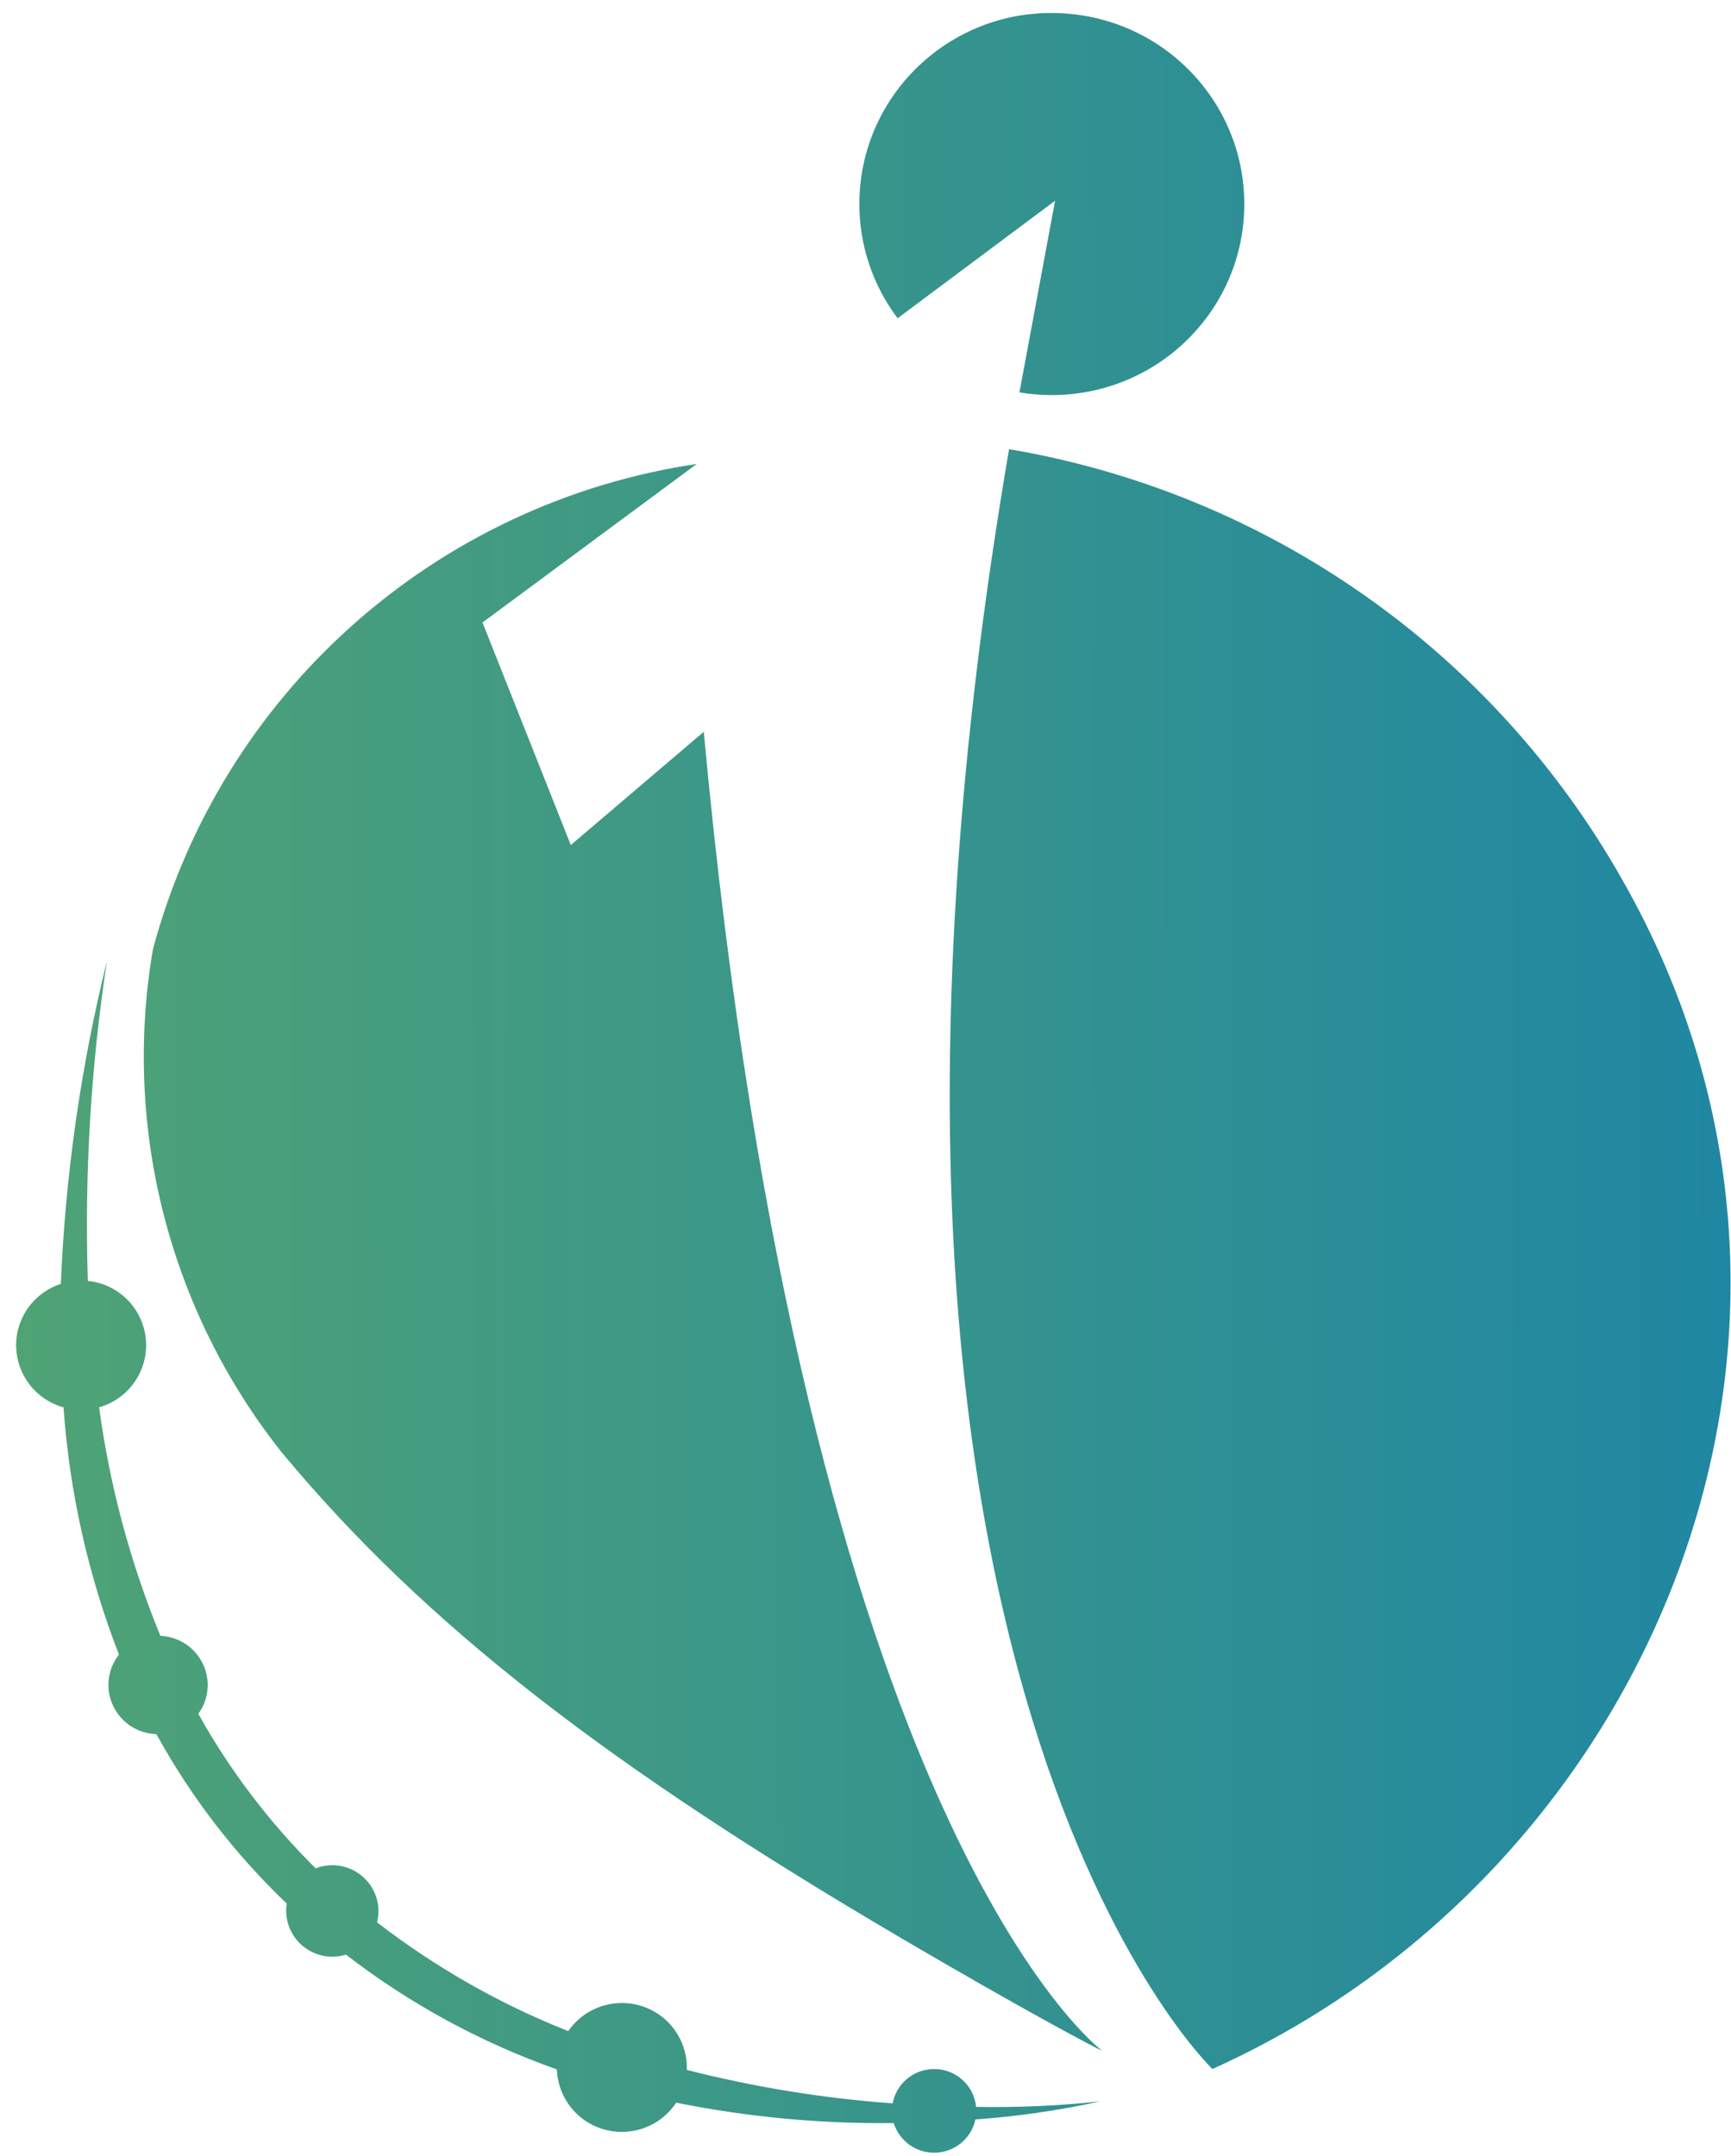 <svg
      xmlns="http://www.w3.org/2000/svg"
      width="102"
      height="127"
      viewBox="0 0 102 127"
      fill="none"
    >
      <path
        d="M52.664 125.069C48.361 125.121 44.064 124.718 39.846 123.869C39.508 124.38 39.053 124.802 38.519 125.101C37.985 125.399 37.387 125.566 36.775 125.586C35.764 125.624 34.779 125.26 34.037 124.573C33.294 123.886 32.855 122.932 32.815 121.922C32.815 121.922 32.815 121.922 32.815 121.91C28.34 120.329 24.144 118.047 20.385 115.149C20.155 115.219 19.917 115.259 19.676 115.267C18.959 115.292 18.261 115.033 17.734 114.546C17.207 114.058 16.894 113.382 16.864 112.665C16.858 112.489 16.869 112.313 16.897 112.139C13.84 109.225 11.25 105.859 9.216 102.158C8.478 102.136 7.776 101.836 7.252 101.317C6.727 100.798 6.419 100.099 6.39 99.362C6.365 98.678 6.585 98.008 7.009 97.472C5.197 92.809 4.096 87.899 3.743 82.909C2.963 82.693 2.272 82.235 1.77 81.6C1.268 80.965 0.981 80.187 0.952 79.379C0.925 78.553 1.167 77.741 1.642 77.066C2.117 76.391 2.799 75.888 3.585 75.635C3.851 69.216 4.762 62.841 6.304 56.605C5.351 62.841 4.974 69.152 5.176 75.458C6.092 75.549 6.944 75.969 7.575 76.639C8.206 77.309 8.573 78.185 8.608 79.105C8.639 79.957 8.383 80.794 7.881 81.483C7.38 82.172 6.661 82.673 5.84 82.905C6.465 87.528 7.678 92.052 9.451 96.367C10.182 96.398 10.874 96.704 11.39 97.222C11.907 97.74 12.209 98.433 12.238 99.164C12.261 99.808 12.067 100.441 11.686 100.962C13.552 104.305 15.878 107.369 18.598 110.063C18.883 109.954 19.183 109.893 19.488 109.882C20.205 109.857 20.904 110.117 21.43 110.604C21.957 111.092 22.27 111.768 22.3 112.485C22.309 112.741 22.282 112.997 22.218 113.246C25.655 115.898 29.447 118.055 33.483 119.654C33.823 119.161 34.275 118.754 34.8 118.467C35.326 118.18 35.912 118.021 36.511 118.001C37.522 117.962 38.507 118.327 39.25 119.014C39.992 119.701 40.431 120.655 40.471 121.665C40.471 121.757 40.471 121.85 40.471 121.939C44.448 122.954 48.506 123.613 52.6 123.91C52.704 123.355 52.994 122.852 53.423 122.485C53.852 122.117 54.393 121.907 54.958 121.889C55.588 121.865 56.203 122.082 56.679 122.496C57.155 122.911 57.454 123.49 57.517 124.118C59.957 124.162 62.397 124.054 64.824 123.794C62.403 124.324 59.948 124.68 57.477 124.858C57.36 125.399 57.066 125.886 56.641 126.241C56.215 126.595 55.684 126.798 55.13 126.815H55.043C54.512 126.817 53.994 126.648 53.566 126.334C53.138 126.02 52.822 125.576 52.664 125.069ZM59.461 26.462C66.989 27.736 74.138 30.673 80.387 35.059C86.636 39.444 91.828 45.167 95.585 51.812C110.781 78.446 97.333 110.246 71.441 121.885C71.452 121.887 47.109 98.738 59.459 26.464L59.461 26.462ZM64.899 120.782C64.796 120.782 60.314 118.411 53.091 114.168C36.018 104.141 25.124 95.82 16.61 85.571C13.33 81.442 10.957 76.668 9.648 71.56C8.338 66.453 8.121 61.126 9.01 55.929C10.98 48.557 15.063 41.922 20.757 36.841C26.451 31.76 33.507 28.454 41.056 27.332L28.431 36.672L33.635 49.781L41.469 43.111C47.457 107.813 64.913 120.784 64.913 120.784L64.899 120.782ZM60.073 23.108L62.171 11.825L52.893 18.749C52.178 17.802 51.618 16.746 51.234 15.623C50.838 14.46 50.637 13.24 50.638 12.011C50.638 11.249 50.716 10.489 50.869 9.743C51.019 9.019 51.24 8.311 51.53 7.63C51.815 6.961 52.165 6.321 52.575 5.72C52.982 5.121 53.446 4.563 53.959 4.053C54.474 3.543 55.035 3.083 55.637 2.679C56.245 2.272 56.89 1.924 57.564 1.642C58.253 1.353 58.968 1.133 59.7 0.985C60.449 0.837 61.21 0.764 61.973 0.766C62.74 0.766 63.506 0.843 64.258 0.995C64.99 1.143 65.706 1.363 66.395 1.651C67.069 1.934 67.714 2.281 68.322 2.688C68.923 3.092 69.485 3.553 69.999 4.063C70.513 4.573 70.977 5.131 71.384 5.729C71.794 6.331 72.144 6.971 72.429 7.64C72.719 8.32 72.94 9.028 73.09 9.753C73.243 10.499 73.321 11.259 73.321 12.021C73.321 12.783 73.243 13.543 73.09 14.289C72.94 15.013 72.719 15.721 72.429 16.401C72.144 17.071 71.794 17.711 71.384 18.312C70.977 18.91 70.513 19.468 69.999 19.978C69.485 20.489 68.923 20.949 68.322 21.353C67.714 21.76 67.069 22.107 66.395 22.39C65.706 22.678 64.99 22.898 64.258 23.046C63.506 23.199 62.74 23.275 61.973 23.275C61.335 23.275 60.698 23.222 60.069 23.116L60.073 23.108Z"
        fill="url(#paint0_linear_89_2508)"
        width="102"
        height="127"
      />
      <defs>
        <linearGradient
          id="paint0_linear_89_2508"
          x1="0.95"
          y1="62.53"
          x2="101.974"
          y2="62.368"
          gradientUnits="userSpaceOnUse"
        >
          <stop stop-color="#4FA375" />
          <stop offset="1" stop-color="#2087A2" />
        </linearGradient>
      </defs>
    </svg>